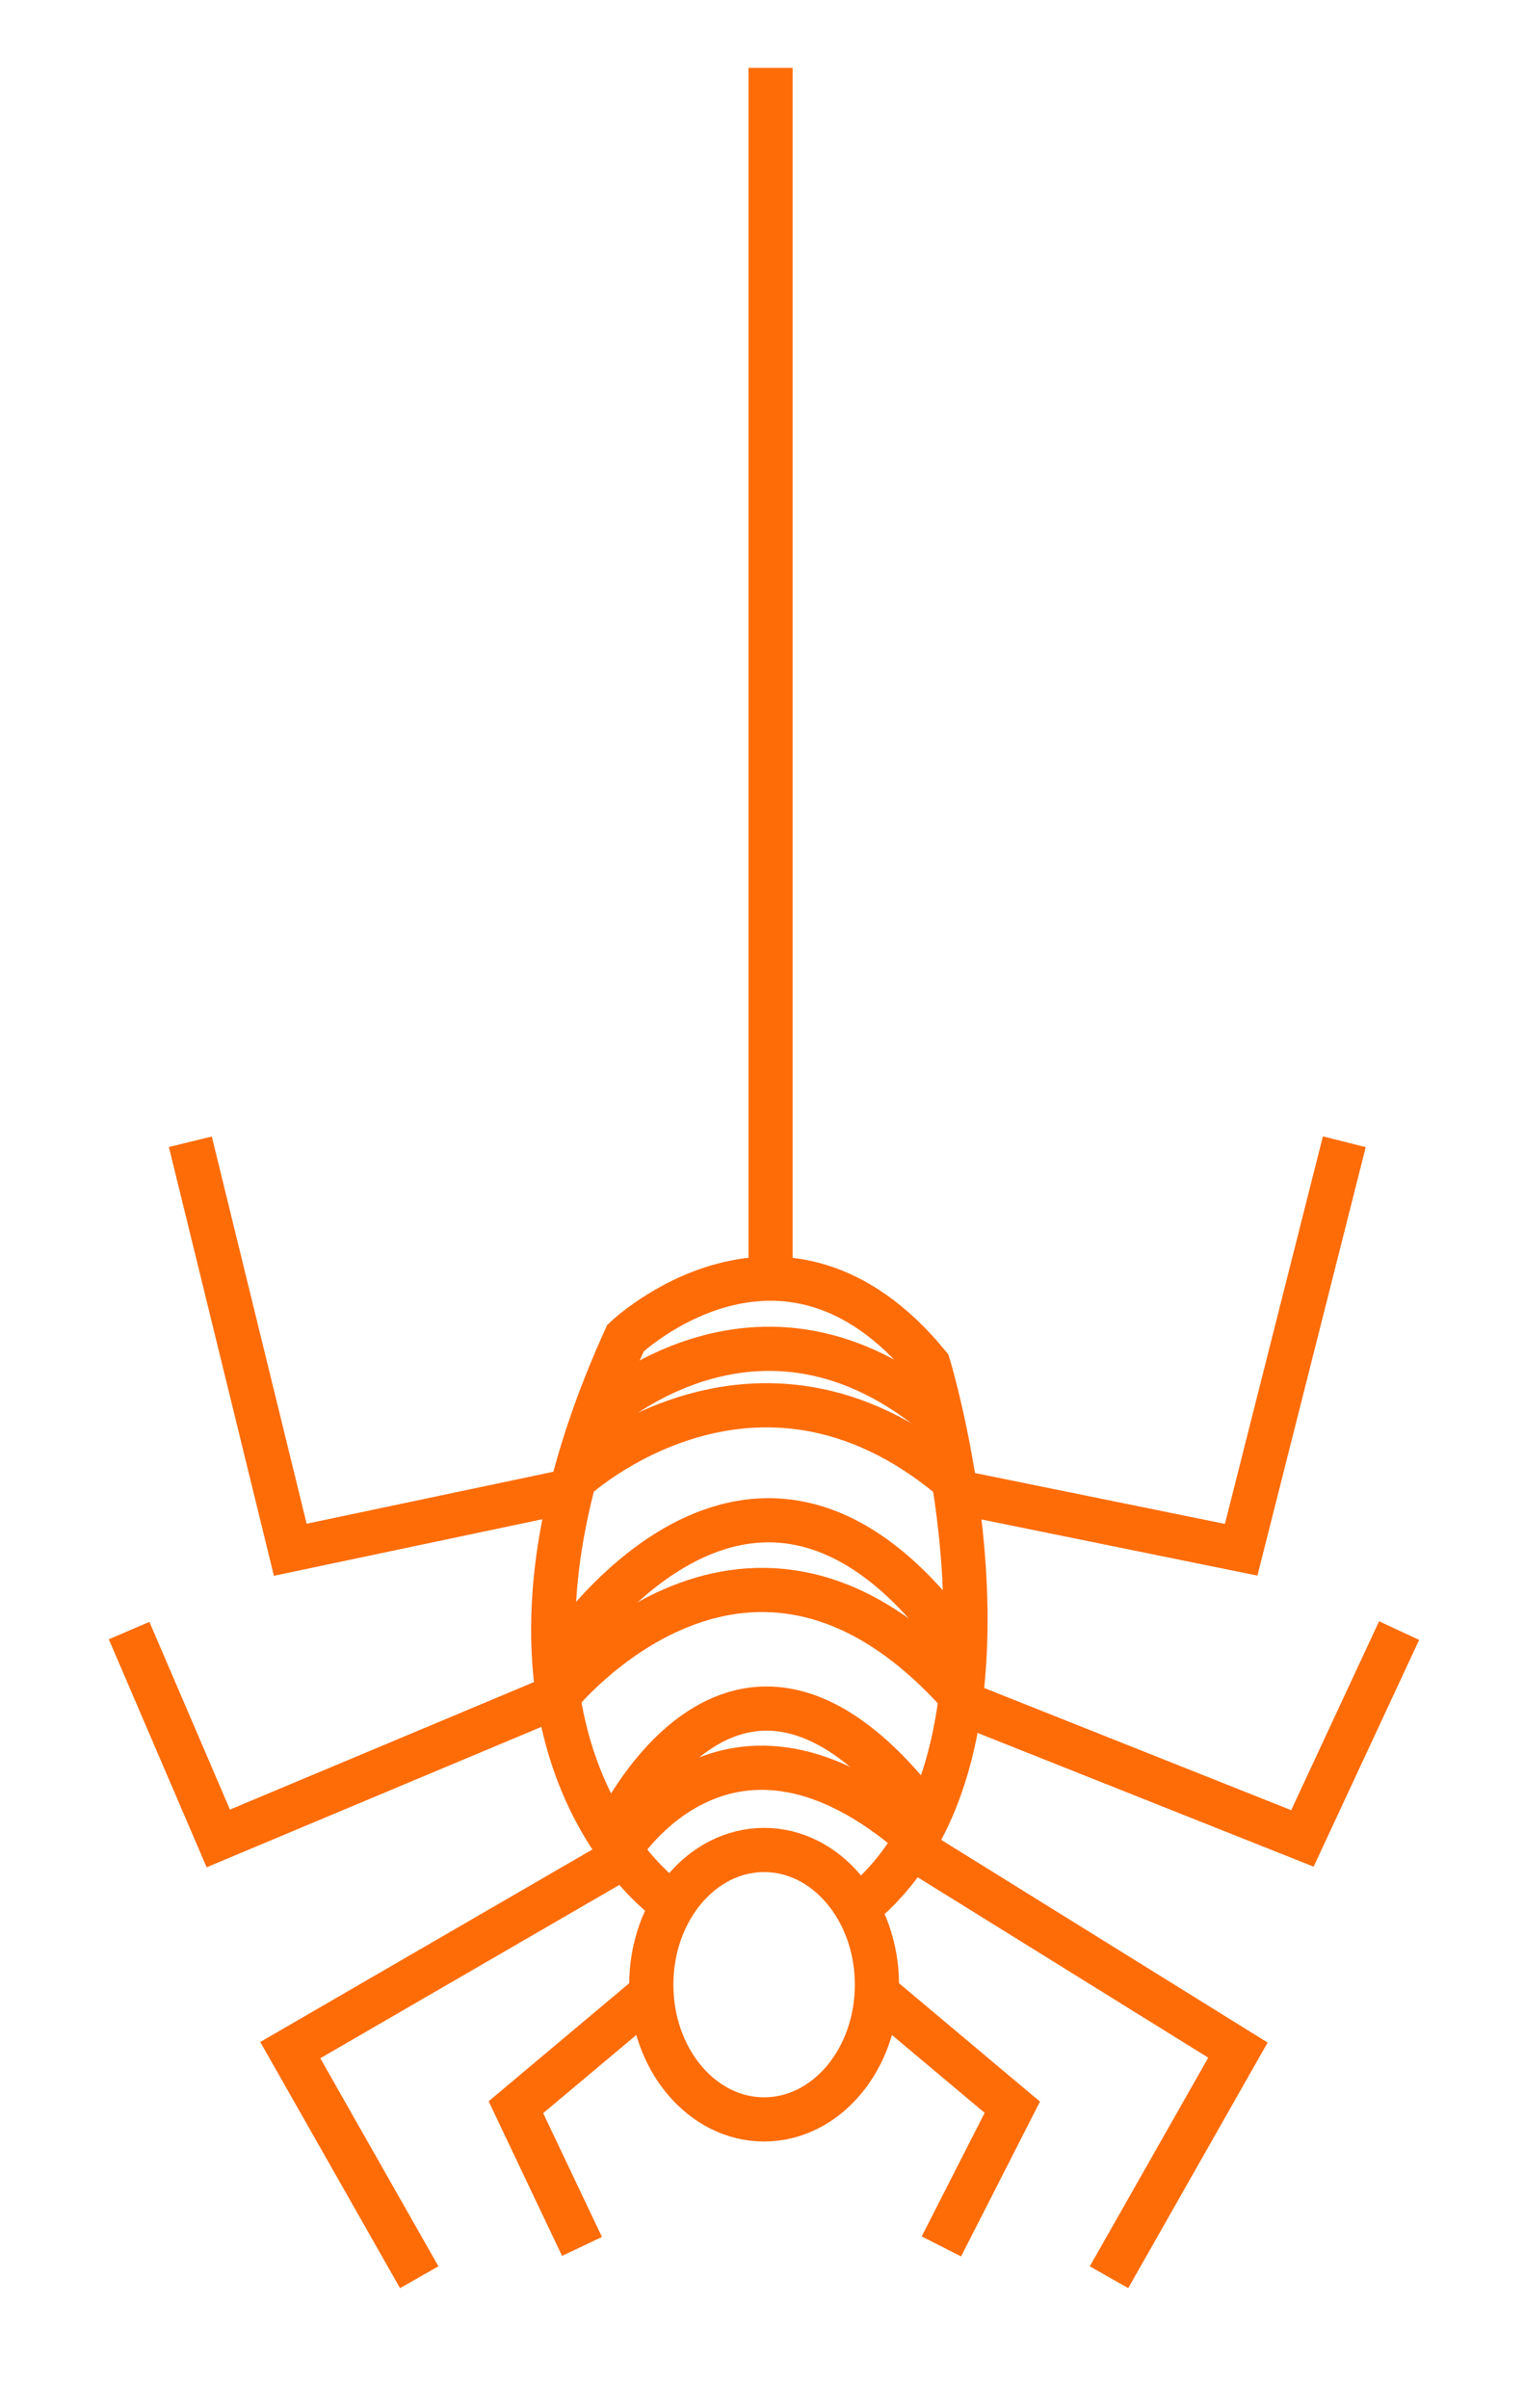 <?xml version="1.0" encoding="utf-8"?>
<!-- Generator: Adobe Illustrator 14.0.0, SVG Export Plug-In  -->
<!DOCTYPE svg PUBLIC "-//W3C//DTD SVG 1.1//EN" "http://www.w3.org/Graphics/SVG/1.1/DTD/svg11.dtd">
<svg version="1.1"
	 xmlns="http://www.w3.org/2000/svg" xmlns:xlink="http://www.w3.org/1999/xlink" xmlns:a="http://ns.adobe.com/AdobeSVGViewerExtensions/3.0/"
	 x="0px" y="0px" width="138px" height="218px" viewBox="39.535 -6.146 138 218" enable-background="new 39.535 -6.146 138 218"
	 xml:space="preserve">
<defs>
</defs>
<path display="none" fill="none" stroke="#000000" stroke-width="4" d="M96.951,97.437l-27.25-26.75c0,0-4.75-6-1.25-14.25
	c0,0,7.75-19-6.75-27c0,0-15-10.25-25.25,0c0,0-14.5,7-6,23.25c0,0-17-7.75-23.25,5.5c0,0-13.5,15.75,3,29c0,0,10,10,24,3.5
	c0,0,8-3.75,12.75,0.75l29,27.25"/>
<path display="none" fill="none" stroke="#000000" stroke-width="4" d="M77.128,116.983l-26.75,27.25c0,0-6,4.75-14.25,1.25
	c0,0-19-7.75-27,6.75c0,0-10.25,15,0,25.25c0,0,7,14.5,23.25,6c0,0-7.75,17,5.5,23.25c0,0,15.75,13.5,29-3c0,0,10-10,3.5-24
	c0,0-3.75-8,0.75-12.75l27.25-29"/>
<path display="none" fill="none" stroke="#000000" stroke-width="4" d="M96.929,139.806l27.25,26.75c0,0,4.75,6,1.25,14.25
	c0,0-7.75,19,6.75,27c0,0,15,10.25,25.25,0c0,0,14.5-7,6-23.25c0,0,17,7.75,23.25-5.5c0,0,13.5-15.75-3-29c0,0-10-10-24-3.5
	c0,0-8,3.75-12.75-0.75l-29-27.25"/>
<path display="none" fill="none" stroke="#000000" stroke-width="4" d="M116.325,119.854l26.75-27.25c0,0,6-4.75,14.25-1.25
	c0,0,19,7.75,27-6.75c0,0,10.25-15,0-25.25c0,0-7-14.5-23.25-6c0,0,7.75-17-5.5-23.25c0,0-15.75-13.5-29,3c0,0-10,10-3.5,24
	c0,0,3.75,8-0.75,12.75l-27.25,29"/>
<path display="none" fill="none" stroke="#000000" stroke-width="4" d="M33.701,182.687c0,0-21,22-9.5,26c0,0,7,11,20-17.5"/>
<path display="none" fill="none" stroke="#000000" stroke-width="4" d="M161.201,177.187c24,32,11.5,31,11.5,31
	c-10.5,11-23-22-23-22"/>
<path display="none" fill="none" stroke="#000000" stroke-width="4" d="M126.701,87.187c0,0,35,30.5,11.5,74c0,0-14.5,32.5-60.5,42"
	/>
<path display="none" fill="none" stroke="#000000" stroke-width="4" d="M162.828,87.187c0,0,34.627,46-1,91.5"/>
<path display="none" fill="none" stroke="#000000" stroke-width="4" d="M149.701,188.687c0,0-51.5,39-113.5-3.5c0,0-52-37-9-98"/>
<path display="none" fill="none" stroke="#000000" stroke-width="4" d="M170.877,74.187c0,6.627-5.373,12-12,12H29.701
	c-6.627,0-12-5.373-12-12v-1.5c0-6.627,5.373-12,12-12h129.176c6.627,0,12,5.373,12,12V74.187z"/>
<ellipse display="none" cx="106.951" cy="31.687" rx="7.25" ry="7"/>
<circle display="none" cx="52.451" cy="40.437" r="4.25"/>
<path display="none" d="M83.201,74.687c0,3.038-2.462,5.5-5.5,5.5l0,0c-3.038,0-5.5-2.462-5.5-5.5v-12c0-3.038,2.462-5.5,5.5-5.5
	l0,0c3.038,0,5.5,2.462,5.5,5.5V74.687z"/>
<path display="none" d="M90.201,62.854c0-2.577,2.089-4.667,4.667-4.667l0,0c2.578,0,4.667,2.089,4.667,4.667v6.917
	c0,2.577-2.089,4.667-4.667,4.667l0,0c-2.577,0-4.667-2.089-4.667-4.667V62.854z"/>
<path display="none" d="M109.701,59.187c0,0,8-6,14,0H109.701z"/>
<path display="none" d="M99.534,58.521c0,0-8.36-12.167-19.597,0H99.534z"/>
<path display="none" d="M36.701,58.817c0,0,9-11.87,18,0H36.701z"/>
<path display="none" d="M52.474,60.016c0,0,13.391-23.459,30.728,0.525L52.474,60.016z"/>
<polyline display="none" fill="none" stroke="#FE6C08" stroke-width="4" points="112.009,188.258 168.259,49.937 168.259,199.937 
	"/>
<polyline display="none" fill="none" stroke="#FE6C08" stroke-width="4" points="30.879,107.966 166.816,49.937 49.99,171.105 "/>
<line display="none" fill="none" stroke="#FE6C08" stroke-width="4" x1="19.701" y1="49.937" x2="169.701" y2="49.937"/>
<path display="none" fill="none" stroke="#FE6C08" stroke-width="4" d="M33.042,49.937c0,0,44.936,14.955,13.093,51.517
	c0,0,42.898-0.423,28.604,43.981c0,0,41.66-18.449,42.529,29.888c0,0,34.283-33.415,50.99,11.84"/>
<path display="none" fill="none" stroke="#FE6C08" stroke-width="4" d="M59.485,49.937c0,0,33.68,10.677,10.47,41.349
	c0,0,31.838,0.744,24.025,35.294c0,0,36.356-14.195,34.104,23.924c0,0,23.469-22.221,40.175,6.246"/>
<path display="none" fill="none" stroke="#FE6C08" stroke-width="4" d="M90.254,49.937c0,0,28.232,9.748,5.583,30.3
	c0,0,29.393-0.038,18.035,24.612c0,0,23.529-11.104,25.196,16.871c0,0,21.379-18.012,29.191,7.779"/>
<path display="none" fill="none" stroke="#FE6C08" stroke-width="4" d="M118.379,49.937c0,0,21.802,3.692,3.93,19
	c0,0,19.373-1.168,10.484,16.289c0,0,18.921-7.254,16.557,11.21c0,0,13.5-17.545,18.909,3.136"/>
<circle display="none" fill="none" stroke="#000000" stroke-width="4" cx="105.951" cy="115.937" r="88.75"/>
<circle display="none" fill="none" stroke="#000000" stroke-width="4" cx="105.608" cy="115.102" r="52.657"/>
<path display="none" d="M104.951,85.687c0,0-7.25,29.5,28.75,33.5c0,0,2,22-27.75,24c0,0-29.25,3-29.25-31.5
	C76.701,111.687,82.701,85.687,104.951,85.687z"/>
<path display="none" fill="none" stroke="#000000" stroke-width="4" d="M61.201,114.604l-21-58.917c0,0,45.779-11.565,63.774-31.384
	c0.335-0.369,0.66-0.741,0.976-1.116c0,0,24.75,27,63.75,32l-19.5,59.417l25.5-14.417v30c0,0-4.5,21-24.5,17c0,0-9.5,38.5-45.25,40
	c0,0-20.252,0-37.403-23.353c-3.284-4.472-6.455-9.799-9.347-16.147c0,0-13.5,2.5-21.5-13.5v-36.5L61.201,114.604z"/>
<path display="none" fill="none" stroke="#000000" stroke-width="4" d="M142.593,164.183c0,0,26.608,10.004,47.608,40.004h-170
	c0,0,35.694-41.206,47.347-40.353"/>
<path display="none" fill="none" stroke="#000000" stroke-width="4" d="M149.201,114.604V90.687c-4.563-10.013-14.5-16.5-14.5-16.5
	l-29,6.5l-31.5-6.5c-17,10-14.5,24-14.5,24l1.5,16.417"/>
<path display="none" d="M94.868,116.687l-21.667-9.5C73.201,107.187,82.034,136.687,94.868,116.687z"/>
<path display="none" d="M115.701,116.687l22.5-9.5C138.201,107.187,130.701,133.687,115.701,116.687z"/>
<path display="none" d="M87.701,150.187h35C122.701,150.187,108.201,180.687,87.701,150.187z"/>
<polygon display="none" points="81.701,150.187 88.701,150.187 86.701,161.187 "/>
<polygon display="none" points="121.201,150.187 128.201,150.187 124.201,161.187 "/>
<ellipse display="none" cx="78.451" cy="69.187" rx="12.25" ry="12"/>
<ellipse display="none" cx="121.451" cy="69.187" rx="12.25" ry="12"/>
<path display="none" d="M84.701,124.187c0,0,19.5-5.5,31,1c0,0,5.5-23.5-15.75-26C99.951,99.187,82.201,98.187,84.701,124.187z"/>
<path display="none" fill="none" stroke="#000000" stroke-width="4" d="M39.701,146.187c0,0-15.5,11-25-16l22-39c0,0-6-63.5,60-73.5
	c0,0,69,0,64.5,71.5l23,41c0,0,5.5,30-24,16.5l2,54c0,0-6,3.5-13,0c0,0-23-26.5-40,0c0,0-13,10-28.5-9.5c0,0-12-9.5-28.25,8
	c0,0-11.25,10-15.75-2.5L39.701,146.187z"/>
<path display="none" fill="#0C0101" d="M114.201,69.187c0,0-15-37.5,22.5-54.5l11.5,12.5c0,0-31.5,11-29.5,42H114.201z"/>
<path display="none" fill="#0C0101" d="M100.201,105.687l-39.5-17.5c0,0,4.5,24,19.75,26
	C80.451,114.187,92.201,117.187,100.201,105.687z"/>
<path display="none" fill="#0C0101" d="M127.701,105.687l39-17.5c0-0.001,5.25,14.176-13,24
	C153.701,112.187,143.701,119.687,127.701,105.687z"/>
<polygon display="none" fill="#0C0101" points="42.201,120.687 65.701,136.687 74.701,128.687 100.201,145.187 113.201,133.187 
	127.701,145.187 152.201,128.687 158.701,136.687 183.201,120.687 160.701,158.687 152.201,150.687 127.701,167.687 
	111.238,155.687 99.201,167.687 75.201,150.687 66.201,158.687 "/>
<path display="none" fill="none" stroke="#0C0101" stroke-width="5" d="M98.201,56.187c-33-10-47.5-1.5-47.5-1.5
	c-41.5,14-38,72.021-38,72.021c9.5,55.979,46,69.979,46,69.979c20.5,11.5,41.5,2.5,41.5,2.5c17.5,10.5,29.519-0.5,29.519-0.5
	c16.019,7,31.981,0,31.981,0c54.5-25,51-78,51-78c5-49.5-38-66.75-38-66.75c-29-5.75-44.981,2.25-44.981,2.25l-13.019-6.5
	L98.201,56.187z"/>
<path display="none" stroke="#0C0C0C" d="M96.535,92.687c0,9.389-10.283,17-20.5,17s-19.5-8.611-19.5-18s10.283-14,20.5-14
	S96.535,83.298,96.535,92.687z"/>
<path display="none" stroke="#0C0C0C" d="M166.035,92.687c0,9.389-10.283,17-20.5,17s-19.5-8.611-19.5-18s10.283-14,20.5-14
	S166.035,83.298,166.035,92.687z"/>
<path display="none" stroke="#0C0C0C" d="M122.701,146.521h-21.333c0,0,1.333-24.667,10.667-27.333
	C112.035,119.187,123.534,116.187,122.701,146.521z"/>
<path display="none" fill="none" stroke="#0C0C0C" stroke-width="5" d="M159.535,169.188c58.333-46.333,35.667-96.667,35.667-96.667
	c-24-66.333-85-60.334-85-60.334c-64.333,4.999-77,60.334-77,60.334c-17.667,62,34,94.667,34,94.667s-10.333,47.333,5,34l1.667-8
	c0,0,0.333,16.333,7.667,8l2.333-8.333c0,0,2.666,17,7.833,8l2.5-9c0,0,0.667,18,7.167,9.333l2.833-9c0,0,0.376,15.333,7.855,9.333
	l2.273-9.333c0,0,1.291,18.667,8.415,8l1.457-7.667c0,0,1.334,16,8.667,7.667l1.667-8.667c0,0,1.667,19.333,8.333,8.333l1-8.333
	c0,0,3.333,19,9.333,9l1-8.333c0,0,1.667,14.404,6.667,11.369c0,0,7.333-4.703-3-37.036"/>
<line fill="none" stroke="#FE6C08" stroke-width="4" x1="109.31" y1="0" x2="109.31" y2="108.711"/>
<polyline fill="none" stroke="#FE6C08" stroke-width="4" points="90.63,128.92 65.82,134.146 56.771,97.212 "/>
<polyline fill="none" stroke="#FE6C08" stroke-width="4" points="126.239,128.92 151.924,134.146 161.264,97.212 "/>
<polyline fill="none" stroke="#FE6C08" stroke-width="4" points="126.822,148.083 157.47,160.279 166.226,141.463 "/>
<polyline fill="none" stroke="#FE6C08" stroke-width="4" points="90.046,147.387 59.301,160.279 51.226,141.463 "/>
<polyline fill="none" stroke="#FE6C08" stroke-width="4" points="122.445,161.324 151.632,179.442 139.957,200 "/>
<polyline fill="none" stroke="#FE6C08" stroke-width="4" points="95.883,162.021 65.82,179.442 77.496,200 "/>
<polyline fill="none" stroke="#FE6C08" stroke-width="4" points="119.234,174.564 131.201,184.611 124.779,197.212 "/>
<polyline fill="none" stroke="#FE6C08" stroke-width="4" points="98.218,174.564 86.251,184.611 92.235,197.212 "/>
<ellipse fill="none" stroke="#FE6C08" stroke-width="4" cx="108.726" cy="173.519" rx="10.216" ry="12.195"/>
<path fill="none" stroke="#FE6C08" stroke-width="4" d="M100.494,166.299c0,0-21.248-14.035-4.319-51.317
	c0,0,14.302-13.589,27.436,2.439c0,0,10.669,34.906-6.07,48.878"/>
<path fill="none" stroke="#FE6C08" stroke-width="4" d="M93.188,122.41c0,0,14.844-14.523,31.682,0"/>
<path fill="none" stroke="#FE6C08" stroke-width="4" d="M91.534,127.771c0,0,16.317-15.085,34.267,0"/>
<path fill="none" stroke="#FE6C08" stroke-width="4" d="M89.813,144.592c0,0,17.869-28.833,37.071-0.998"/>
<path fill="none" stroke="#FE6C08" stroke-width="4" d="M90.046,147.387c0,0,17.272-21.603,36.51,0"/>
<path fill="none" stroke="#FE6C08" stroke-width="4" d="M94.917,160.279c0,0,10.89-24.739,28.111-2.439"/>
<path fill="none" stroke="#FE6C08" stroke-width="4" d="M95.646,161.324c0,0,9.798-16.028,26.909-1.045"/>
</svg>

